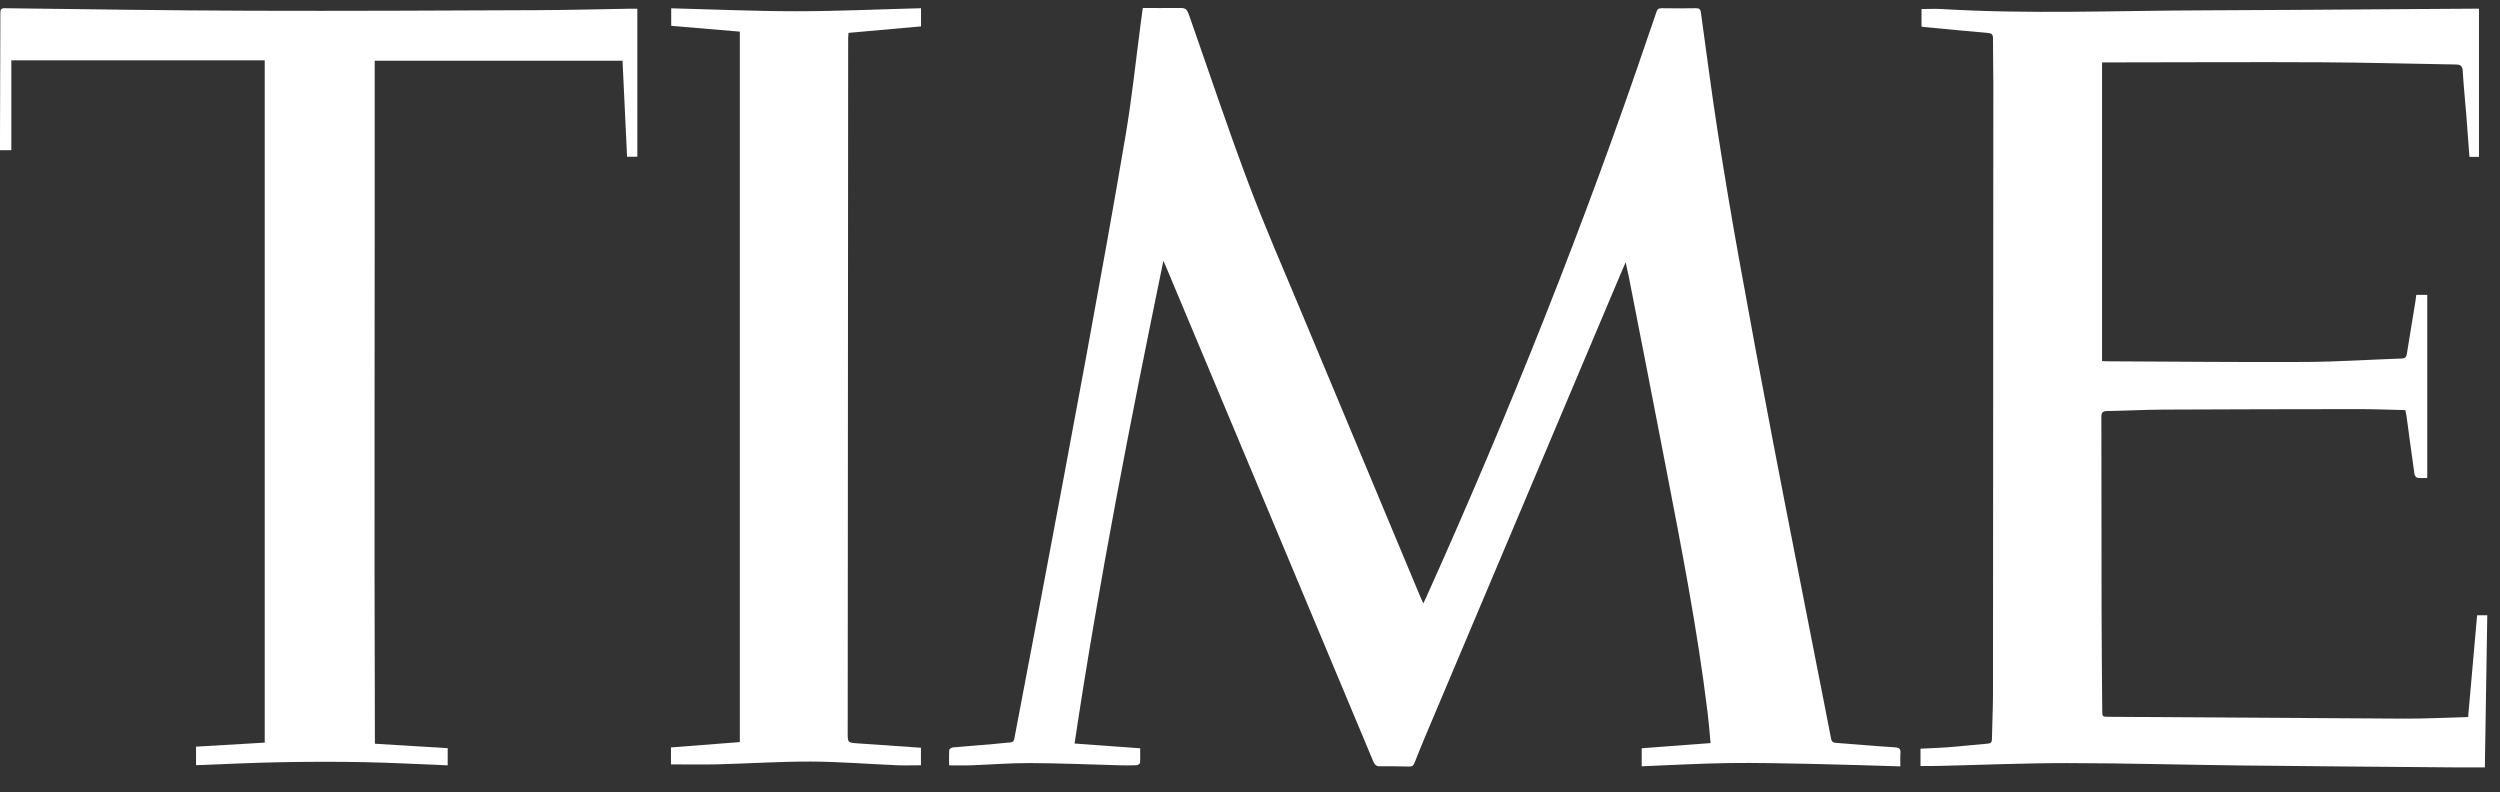 <svg width="101" height="32" viewBox="0 0 101 32" fill="none" xmlns="http://www.w3.org/2000/svg">
<rect x="0" y="0" width="101" height="32" fill="#333333" stroke="none"/>
<g clip-path="url(#clip0_908_18781)">
<path d="M76.775 30.961C75.587 30.927 74.43 30.887 73.272 30.863C72.114 30.84 70.967 30.812 69.815 30.828C68.663 30.845 67.501 30.912 66.325 30.958V30.23L69.107 30.021C69.068 29.591 69.035 29.186 68.986 28.782C68.574 25.406 67.919 22.07 67.274 18.733C66.787 16.212 66.297 13.691 65.802 11.17C65.768 10.997 65.727 10.826 65.676 10.597C65.588 10.802 65.522 10.95 65.459 11.1C62.853 17.267 60.248 23.435 57.642 29.604C57.474 30.004 57.307 30.405 57.15 30.811C57.104 30.927 57.048 30.974 56.921 30.969C56.533 30.958 56.144 30.952 55.756 30.958C55.606 30.961 55.54 30.902 55.483 30.767C54.013 27.25 52.541 23.734 51.065 20.218C49.747 17.073 48.429 13.927 47.109 10.782C47.08 10.712 47.047 10.643 47 10.537C45.665 17.029 44.396 23.486 43.412 30.038L46.063 30.231C46.063 30.414 46.071 30.617 46.057 30.818C46.055 30.854 45.971 30.912 45.923 30.914C45.7 30.924 45.476 30.924 45.251 30.918C44.047 30.887 42.84 30.833 41.638 30.828C40.822 30.824 40.006 30.891 39.19 30.92C38.915 30.93 38.64 30.92 38.344 30.92C38.344 30.688 38.336 30.491 38.351 30.296C38.354 30.256 38.445 30.2 38.5 30.195C38.998 30.149 39.497 30.116 39.996 30.072C40.272 30.049 40.545 30.013 40.821 29.993C40.943 29.984 40.965 29.914 40.984 29.814C41.351 27.874 41.724 25.932 42.091 23.99C42.696 20.773 43.305 17.558 43.895 14.338C44.44 11.364 44.982 8.39 45.484 5.409C45.732 3.935 45.886 2.446 46.083 0.963C46.11 0.762 46.137 0.56 46.169 0.323C46.622 0.323 47.068 0.328 47.513 0.323C47.935 0.318 47.934 0.314 48.076 0.719C48.857 2.943 49.602 5.18 50.431 7.385C51.09 9.141 51.846 10.861 52.568 12.592C54.169 16.432 55.774 20.271 57.381 24.109C57.413 24.186 57.449 24.26 57.502 24.376C57.554 24.269 57.588 24.202 57.618 24.133C60.975 16.671 64.006 9.08 66.63 1.328C66.725 1.047 66.827 0.769 66.918 0.487C66.954 0.376 67.007 0.329 67.128 0.332C67.595 0.339 68.063 0.339 68.531 0.332C68.661 0.332 68.7 0.386 68.716 0.502C68.939 2.108 69.145 3.716 69.394 5.317C69.668 7.081 69.964 8.841 70.282 10.597C70.722 13.041 71.176 15.482 71.645 17.92C72.207 20.856 72.791 23.789 73.364 26.723C73.566 27.757 73.774 28.79 73.972 29.825C73.996 29.951 74.039 30.002 74.17 30.011C74.964 30.069 75.757 30.142 76.552 30.192C76.734 30.204 76.793 30.258 76.778 30.435C76.764 30.591 76.775 30.75 76.775 30.961Z" fill="white"/>
<path d="M77.588 30.945V30.246C77.956 30.228 78.317 30.22 78.675 30.192C79.22 30.148 79.762 30.088 80.306 30.043C80.432 30.033 80.472 29.988 80.474 29.862C80.484 29.249 80.516 28.635 80.517 28.023C80.524 19.784 80.529 11.546 80.531 3.307C80.531 2.72 80.513 2.133 80.517 1.546C80.517 1.388 80.459 1.345 80.315 1.332C79.456 1.256 78.599 1.174 77.741 1.092C77.709 1.089 77.677 1.082 77.629 1.075V0.365C77.9 0.365 78.175 0.35 78.447 0.365C81.976 0.579 85.505 0.428 89.035 0.418C91.827 0.41 94.62 0.385 97.414 0.367L99.923 0.351H100.15V6.337H99.766C99.722 5.757 99.681 5.186 99.636 4.616C99.589 4.031 99.527 3.447 99.494 2.862C99.482 2.643 99.385 2.608 99.2 2.605C97.416 2.578 95.632 2.526 93.847 2.517C91.147 2.503 88.447 2.517 85.745 2.52H84.923V14.587C84.992 14.591 85.056 14.596 85.12 14.596C87.794 14.608 90.469 14.636 93.144 14.623C94.44 14.616 95.736 14.528 97.033 14.484C97.169 14.479 97.216 14.42 97.236 14.3C97.35 13.591 97.467 12.883 97.583 12.175C97.596 12.091 97.606 12.007 97.618 11.912H98.061V19.309C97.926 19.309 97.794 19.322 97.665 19.303C97.619 19.296 97.555 19.218 97.547 19.166C97.434 18.383 97.331 17.599 97.224 16.816C97.213 16.739 97.195 16.663 97.176 16.568C96.541 16.554 95.916 16.528 95.292 16.528C92.651 16.53 90.01 16.536 87.369 16.548C86.625 16.552 85.881 16.595 85.137 16.605C84.95 16.608 84.894 16.658 84.895 16.849C84.902 19.428 84.898 22.007 84.903 24.586C84.906 25.952 84.92 27.317 84.93 28.682C84.93 28.955 84.934 28.959 85.195 28.959C89.18 28.986 93.164 29.01 97.149 29.033C97.991 29.036 98.833 28.993 99.712 28.967C99.833 27.598 99.953 26.236 100.075 24.858H100.486L100.388 31.003C100.001 31.003 99.634 31.006 99.268 31.003C96.382 30.978 93.497 30.959 90.612 30.926C88.241 30.899 85.869 30.831 83.5 30.829C81.761 30.829 80.022 30.904 78.286 30.944C78.059 30.95 77.83 30.945 77.588 30.945Z" fill="white"/>
<path d="M15.146 30.047L18.087 30.226V30.92C16.951 30.875 15.829 30.812 14.706 30.791C13.574 30.769 12.441 30.773 11.307 30.794C10.183 30.815 9.06 30.871 7.92 30.913V30.165L10.695 30.002V2.437H0.458V6.069H-0.001V5.856C0.005 4.082 0.01 2.307 0.015 0.533C0.015 0.403 0.025 0.331 0.192 0.332C3.491 0.372 6.792 0.424 10.091 0.434C13.957 0.447 17.824 0.427 21.69 0.411C22.941 0.407 24.193 0.372 25.445 0.352C25.542 0.352 25.639 0.352 25.748 0.352V6.332H25.334C25.273 5.038 25.212 3.757 25.15 2.454H15.138C15.147 11.637 15.112 20.822 15.146 30.047Z" fill="white"/>
<path d="M29.889 1.278L27.117 1.043V0.335C28.8 0.378 30.482 0.454 32.165 0.454C33.847 0.454 35.519 0.375 37.209 0.332V1.066L34.278 1.328C34.273 1.41 34.266 1.479 34.266 1.548C34.259 10.901 34.253 20.255 34.247 29.607C34.247 30.003 34.247 30.003 34.651 30.032C35.498 30.092 36.344 30.151 37.206 30.209V30.917C36.887 30.917 36.574 30.928 36.26 30.917C35.095 30.868 33.931 30.773 32.767 30.767C31.517 30.762 30.267 30.847 29.016 30.878C28.386 30.894 27.755 30.881 27.107 30.881V30.196L29.889 29.98V1.278Z" fill="white"/>
</g>
<defs>
<clipPath id="clip0_908_18781">
<rect width="100.486" height="30.683" fill="white" transform="translate(0 0.322)"/>
</clipPath>
</defs>
</svg>
